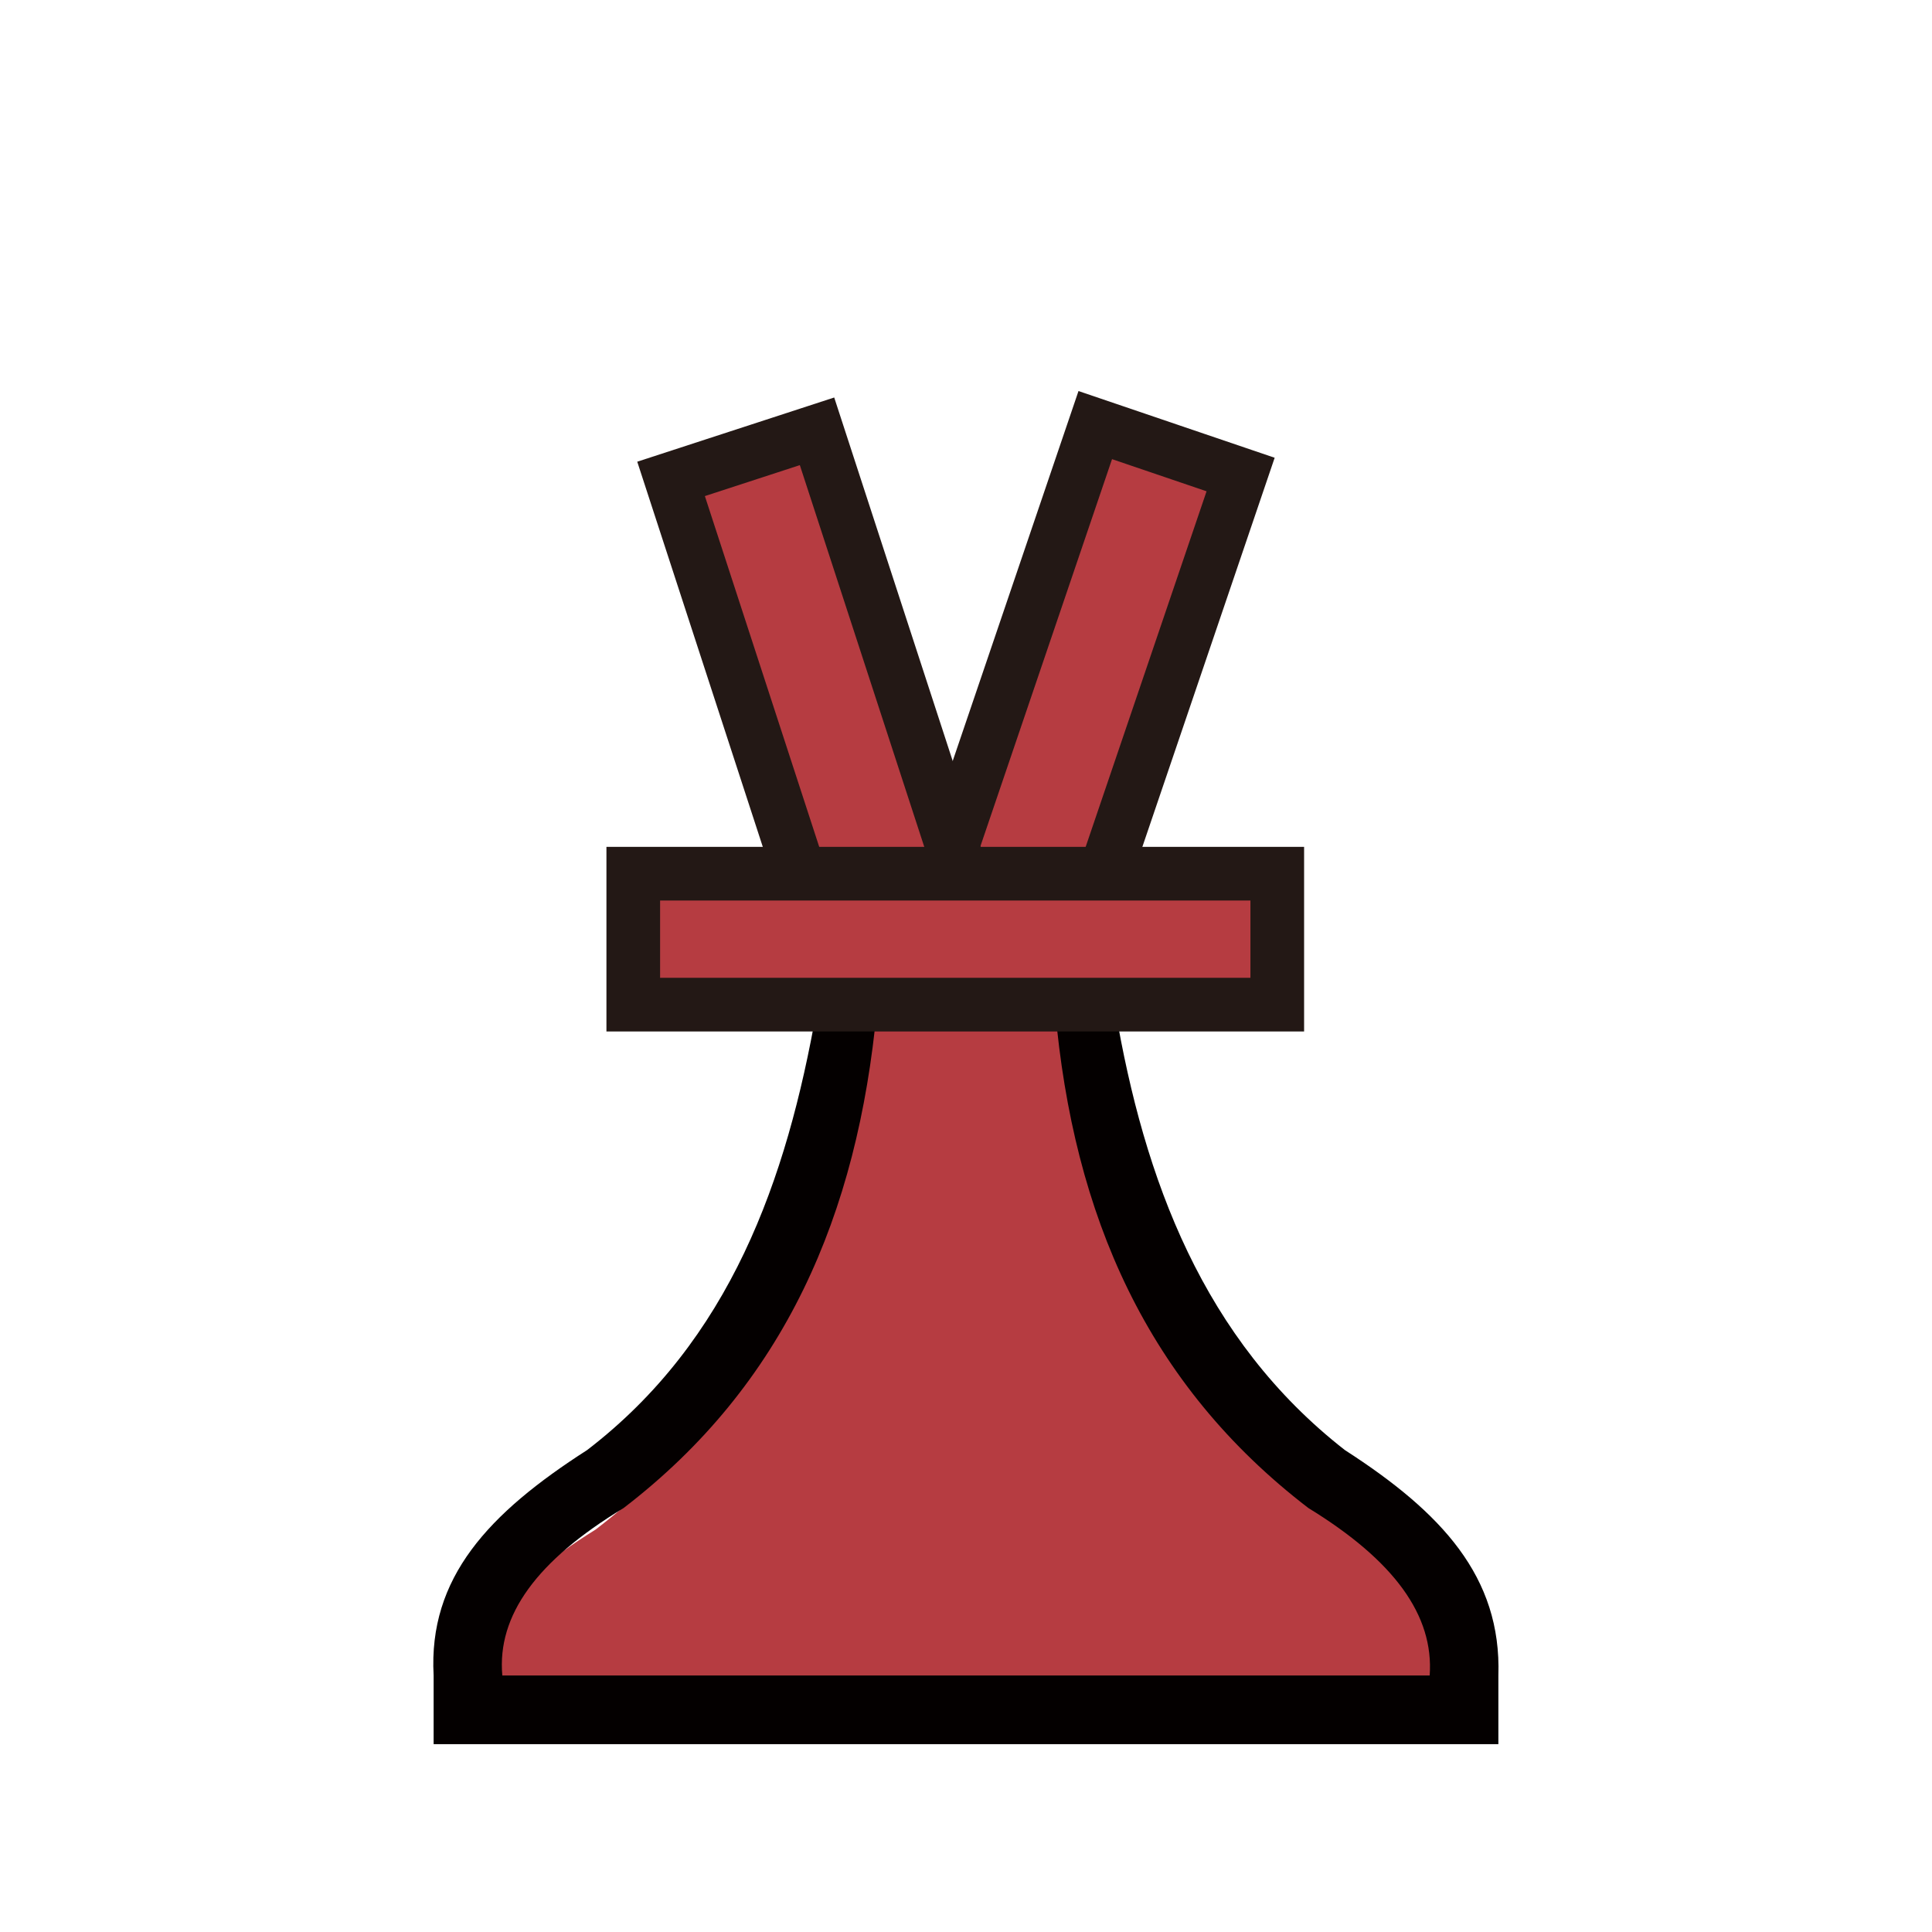 <svg xmlns="http://www.w3.org/2000/svg" xmlns:xlink="http://www.w3.org/1999/xlink" id="Layer_1" x="0" y="0" version="1.1" viewBox="0 0 180 180" xml:space="preserve" style="enable-background:new 0 0 180 180"><style type="text/css">.st0{fill:#b63c41}.st1{fill:#040000}.st2{stroke-width:5;stroke-miterlimit:10}.st2,.st3,.st4{fill:#b63c41;stroke:#231815}.st3{stroke-width:4.997;stroke-miterlimit:9.993}.st4{stroke-width:5;stroke-miterlimit:10}</style><title>gamma</title><g><g id="Layer_1-2"><path d="M43.2,159.5h94.2c0.5-6.1-3.6-11.7-12.3-17c-16.5-12.6-23.9-30-25.8-51.3h-18c-1.8,21.3-9.3,38.6-25.8,51.3 C46.8,147.9,42.7,153.4,43.2,159.5z" class="st0"/><path d="M125.3,135.1c-13.2-10.3-18.7-25.2-21.4-41.1h-5.6c1.7,19.3,8.6,35,23.6,46.5c8,4.9,11.7,10,11.3,15.6H46.8 c-0.5-5.6,3.2-10.7,11.3-15.6c15-11.5,21.8-27.3,23.6-46.5h-5.6c-2.8,16-8.1,30.9-21.4,41.1c-9.2,5.9-14.8,11.9-14.3,21v6.4h99.2 v-6.4C139.9,146.9,134.3,140.9,125.3,135.1z" class="st1"/><rect width="43.5" height="14.3" x="80.1" y="55.4" class="st2" transform="matrix(0.322 -0.947 0.947 0.322 9.78 138.816)"/><rect width="14.3" height="43.5" x="68.9" y="41.3" class="st3" transform="matrix(0.951 -0.31 0.31 0.951 -15.806 26.7)"/><rect width="60" height="12.2" x="59" y="81.4" class="st4"/></g></g></svg>